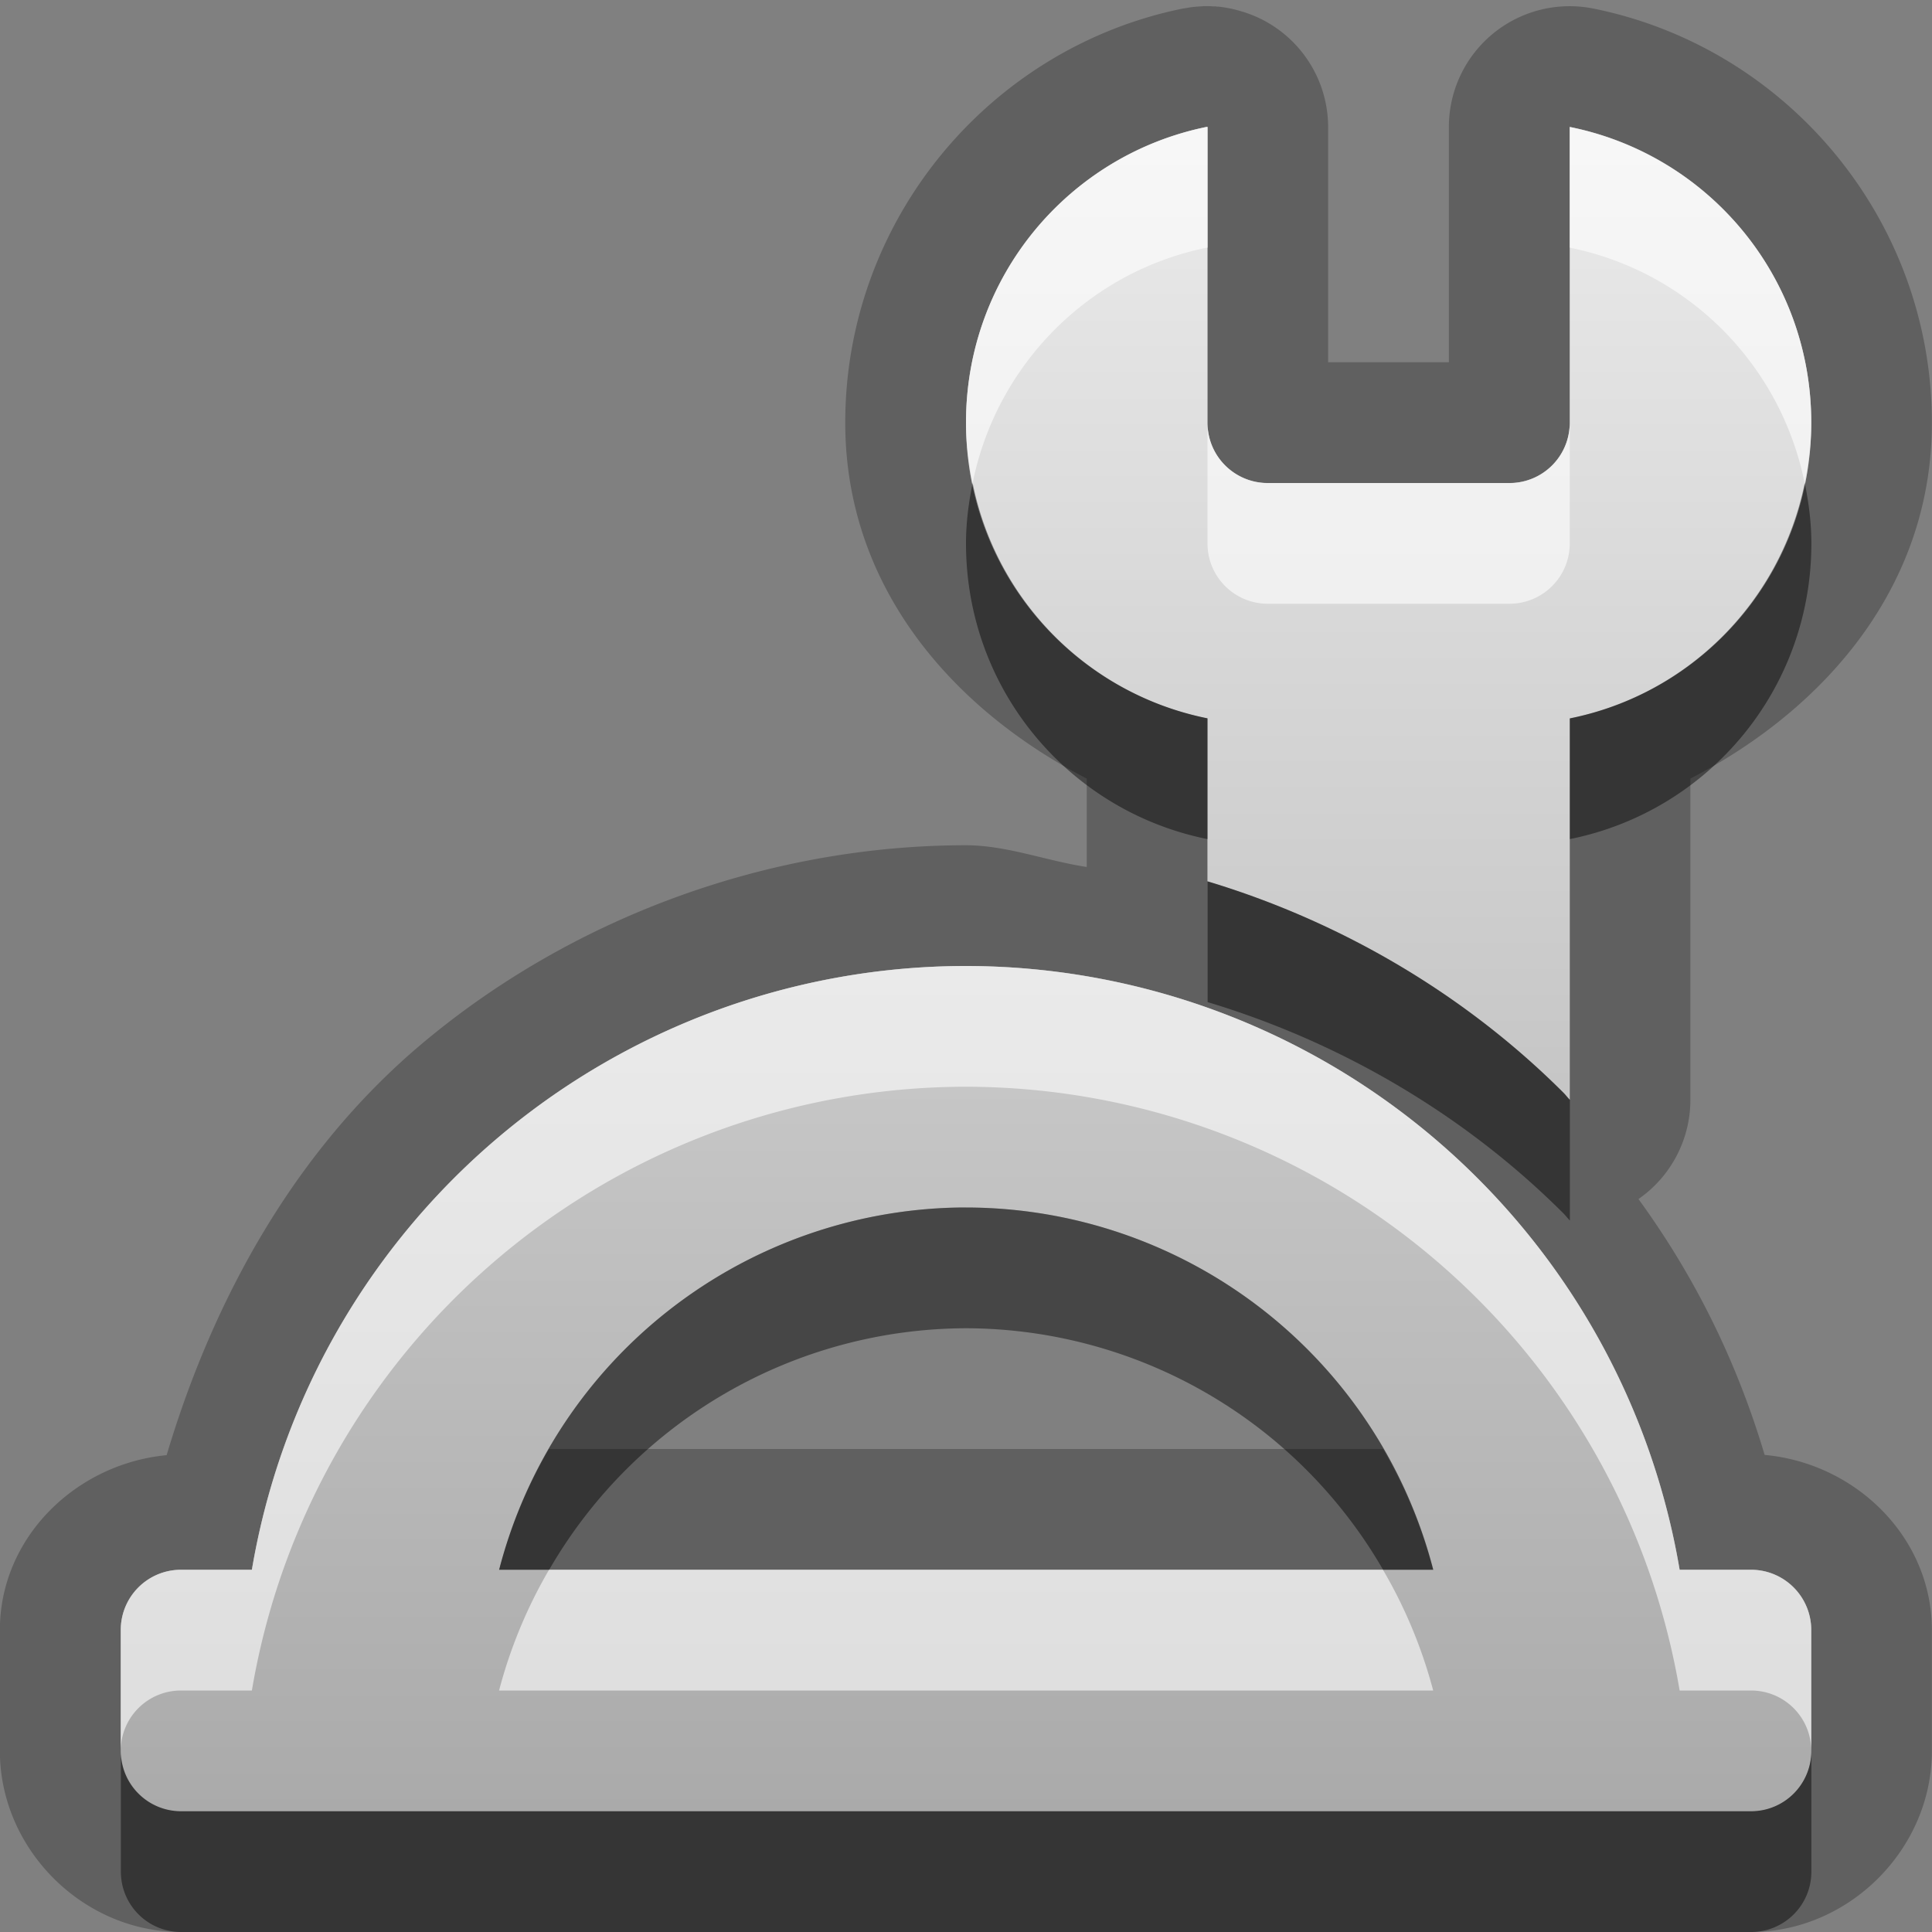 <?xml version="1.0" encoding="UTF-8"?>
<svg id="svg25" width="16" height="16" version="1.1" xmlns="http://www.w3.org/2000/svg" xmlns:cc="http://creativecommons.org/ns#" xmlns:dc="http://purl.org/dc/elements/1.1/" xmlns:rdf="http://www.w3.org/1999/02/22-rdf-syntax-ns#">
 <rect width="100%" height="100%" fill="#808080" stroke="none"/>
 <defs id="defs7">
  <linearGradient id="a" x1="8" x2="8" y1="1.051" y2="15" gradientUnits="userSpaceOnUse">
   <stop id="stop2" stop-color="#ebebeb" offset="0"/>
   <stop id="stop4" stop-color="#aaa" offset="1"/>
  </linearGradient>
 </defs>
 <path id="path9" d="m9.971 0.051a1 1 0 0 0-0.029 0.002 1 1 0 0 0-0.07 0.006 1 1 0 0 0-0.061 0.01 1 1 0 0 0-0.016 0.002c-1.598 0.325-2.795 1.749-2.795 3.43 0 1.347 0.873 2.364 2 2.947v0.732c-0.337-0.051-0.659-0.179-1-0.18-1.637 5.401e-4 -3.268 0.598-4.518 1.654-1.037 0.877-1.714 2.096-2.102 3.397-0.752 0.072-1.381 0.682-1.381 1.449v1c-1.0871e-16 0.814 0.686 1.5 1.5 1.5h13c0.814 0 1.5-0.686 1.5-1.5v-1c0-0.769-0.63-1.382-1.385-1.451-0.229-0.768-0.573-1.47-1.045-2.119a1 1 0 0 0 0.43-0.822v-2.66c1.127-0.584 2-1.601 2-2.947 0-1.684-1.201-3.107-2.803-3.43a1 1 0 0 0-1.197 0.98v1.949h-1v-1.949a1 1 0 0 0-0.539-0.885 1 1 0 0 0-0.186-0.074 1 1 0 0 0-0.184-0.037c9.3e-5 8.883e-6 -0.009 9.9918e-5 -0.01 0h-0.002c-0.001-1.1968e-4 -0.008-0.002-0.01-0.002-0.004-3.8433e-4 -0.012 5.1176e-4 -0.02 0a1 1 0 0 0-0.004 0 1 1 0 0 0-0.025-0.002 1 1 0 0 0-0.008 0 1 1 0 0 0-0.004 0 1 1 0 0 0-0.02 0 1 1 0 0 0-0.02 0zm0.023 1c0.002-3.806e-4 0.004 3.767e-4 0.006 0v2.449c0 0.277 0.223 0.5 0.5 0.5h2c0.277 0 0.5-0.223 0.5-0.5v-2.449c1.144 0.23 2 1.235 2 2.449s-0.856 2.219-2 2.449v3.158c-0.018-0.018-0.033-0.039-0.051-0.057-0.817-0.817-1.843-1.419-2.949-1.752v-1.35c-1.144-0.23-2-1.235-2-2.449 0-1.212 0.853-2.217 1.994-2.449zm-1.994 6.949a6 6 0 0 1 5.91 5h0.59c0.277 0 0.5 0.223 0.5 0.5v1c0 0.277-0.223 0.5-0.5 0.5h-13c-0.277 0-0.5-0.223-0.5-0.5v-1c0-0.277 0.223-0.5 0.5-0.5h0.586a6 6 0 0 1 5.914-5zm-3.453 4a4 4 0 0 0-0.414 1h7.736a4 4 0 0 0-0.416-1h-6.906z" opacity=".25"/>
 <path id="base" d="m9.994 1.051c-1.141 0.232-1.994 1.237-1.994 2.449 0 1.214 0.856 2.219 2 2.449v1.35c1.106 0.333 2.132 0.935 2.949 1.752 0.018 0.018 0.033 0.039 0.051 0.057v-3.158c1.144-0.23 2-1.235 2-2.449s-0.856-2.219-2-2.449v2.449c0 0.277-0.223 0.5-0.5 0.5h-2c-0.277 0-0.5-0.223-0.5-0.5v-2.449c-0.002 3.766e-4 -0.004-3.806e-4 -0.006 0zm-1.994 6.949a6 6 0 0 0-5.914 5h-0.586c-0.277 0-0.5 0.223-0.5 0.5v1c0 0.277 0.223 0.5 0.5 0.5h13c0.277 0 0.5-0.223 0.5-0.5v-1c0-0.277-0.223-0.5-0.5-0.5h-0.59a6 6 0 0 0-5.91-5zm0 2a4 4 0 0 1 3.869 3h-7.736a4 4 0 0 1 3.867-3z" fill="url(#a)"/>
 <path id="path15" d="m9.994 1.051c-1.141 0.232-1.994 1.237-1.994 2.449 0 0.172 0.022 0.338 0.055 0.5 0.198-0.98 0.96-1.75 1.94-1.949 0.002-3.805e-4 0.004 3.767e-4 0.006 0v-1c-0.002 3.767e-4 -0.004-3.806e-4 -0.006 0zm3.006 0v1c0.982 0.198 1.747 0.968 1.945 1.949 0.033-0.162 0.055-0.328 0.055-0.5 0-1.214-0.856-2.219-2-2.449zm-3 2.449v1c0 0.277 0.223 0.5 0.5 0.5h2c0.277 0 0.5-0.223 0.5-0.5v-1c0 0.277-0.223 0.5-0.5 0.5h-2c-0.277 0-0.5-0.223-0.5-0.5zm-2 4.5a6 6 0 0 0-5.914 5h-0.586c-0.277 0-0.5 0.223-0.5 0.5v1c0-0.277 0.223-0.5 0.5-0.5h0.586a6 6 0 0 1 5.914-5 6 6 0 0 1 5.91 5h0.59c0.277 0 0.5 0.223 0.5 0.5v-1c0-0.277-0.223-0.5-0.5-0.5h-0.59a6 6 0 0 0-5.91-5zm-3.453 5a4 4 0 0 0-0.414 1h7.736a4 4 0 0 0-0.416-1h-6.906z" fill="#fff" opacity=".6"/>
 <path id="path20" d="m8.055 4c-0.033 0.162-0.055 0.328-0.055 0.5 0 1.214 0.856 2.219 2 2.449v-1c-0.982-0.198-1.747-0.968-1.945-1.949zm6.891 0c-0.199 0.981-0.964 1.752-1.945 1.949v1c1.144-0.23 2-1.235 2-2.449 0-0.172-0.022-0.338-0.055-0.5zm-4.945 3.299v1c1.106 0.333 2.132 0.935 2.949 1.752 0.018 0.018 0.033 0.039 0.051 0.057v-1c-0.018-0.018-0.033-0.039-0.051-0.057-0.817-0.817-1.843-1.419-2.949-1.752zm-2.066 2.701a4 4 0 0 0-3.801 3h0.414a4 4 0 0 1 3.453-2 4 4 0 0 1 3.453 2h0.416a4 4 0 0 0-3.869-3 4 4 0 0 0-0.066 0zm-6.934 4.5v1c0 0.277 0.223 0.5 0.5 0.5h13c0.277 0 0.5-0.223 0.5-0.5v-1c0 0.277-0.223 0.5-0.5 0.5h-13c-0.277 0-0.5-0.223-0.5-0.5z" opacity=".45"/>
</svg>
